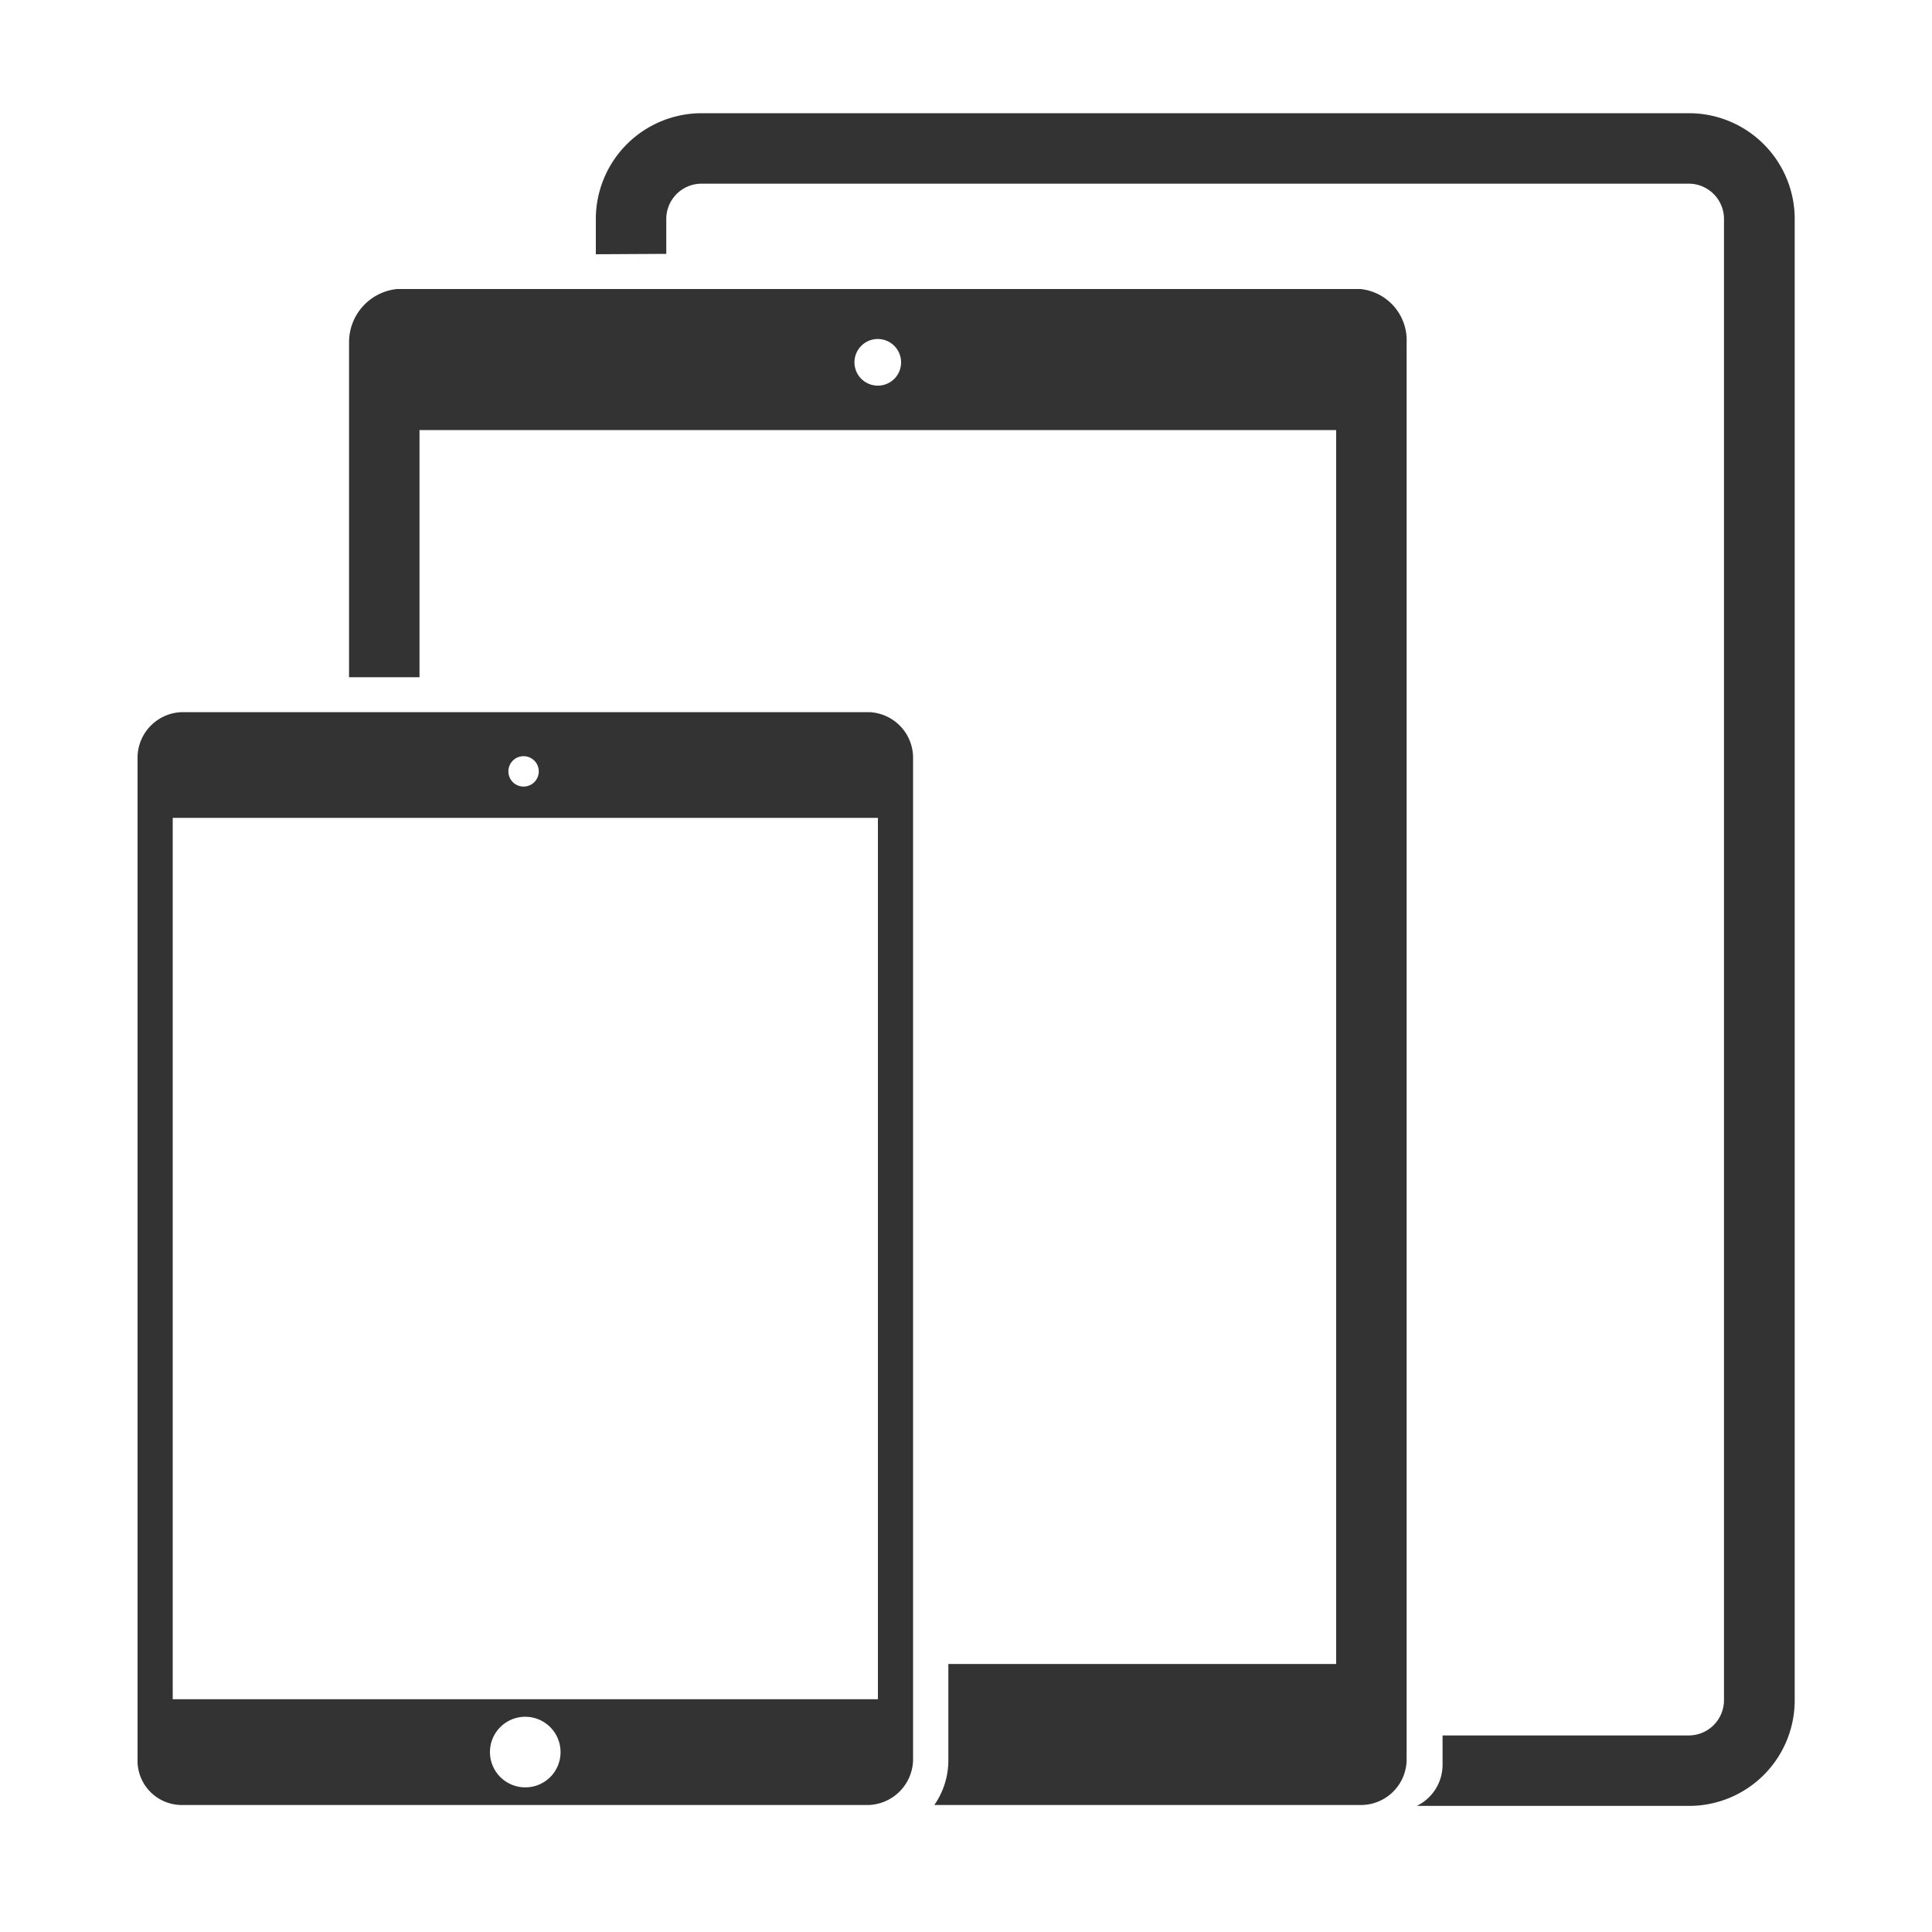 <svg id="Layer_1" data-name="Layer 1" xmlns="http://www.w3.org/2000/svg" viewBox="0 0 150 150"><defs><style>.cls-1{fill:#333;fill-rule:evenodd;}</style></defs><g id="Light"><g id="Compare"><path class="cls-1" d="M105.63,22.44H30.82a4.15,4.15,0,0,0-3.72,4.14v26h5.47V33.39h71.17v95.8H73.63v7.5a6.06,6.06,0,0,1-1.09,3.45h33.09a3.55,3.55,0,0,0,3.58-3.53v-110A4,4,0,0,0,105.63,22.44Zm-37.47,7.5a1.81,1.81,0,1,1,1.8-1.8h0A1.8,1.8,0,0,1,68.16,29.94Z"/><path class="cls-1" d="M51.73,19.71V17a2.74,2.74,0,0,1,2.74-2.74h76.64A2.74,2.74,0,0,1,133.85,17v115a2.74,2.74,0,0,1-2.74,2.74H112v2.16a3.56,3.56,0,0,1-2,3.31h21.13a8.2,8.2,0,0,0,8.21-8.21V17a8.21,8.21,0,0,0-8.21-8.21H54.47A8.22,8.22,0,0,0,46.26,17v2.74Z"/><path id="iPad_Mini_4" data-name="iPad Mini 4" class="cls-1" d="M67.45,55.29H14.15a3.55,3.55,0,0,0-3.47,3.45v78.12a3.44,3.44,0,0,0,3.47,3.28h53.3a3.58,3.58,0,0,0,3.44-3.45V58.74A3.55,3.55,0,0,0,67.45,55.29Zm-26.8,3.42a1.18,1.18,0,1,1-1.18,1.18,1.18,1.18,0,0,1,1.18-1.18Zm.14,80.06A2.74,2.74,0,1,1,43.52,136,2.73,2.73,0,0,1,40.79,138.77Zm27.37-6.84H13.41V63.5H68.16Z"/></g></g></svg>